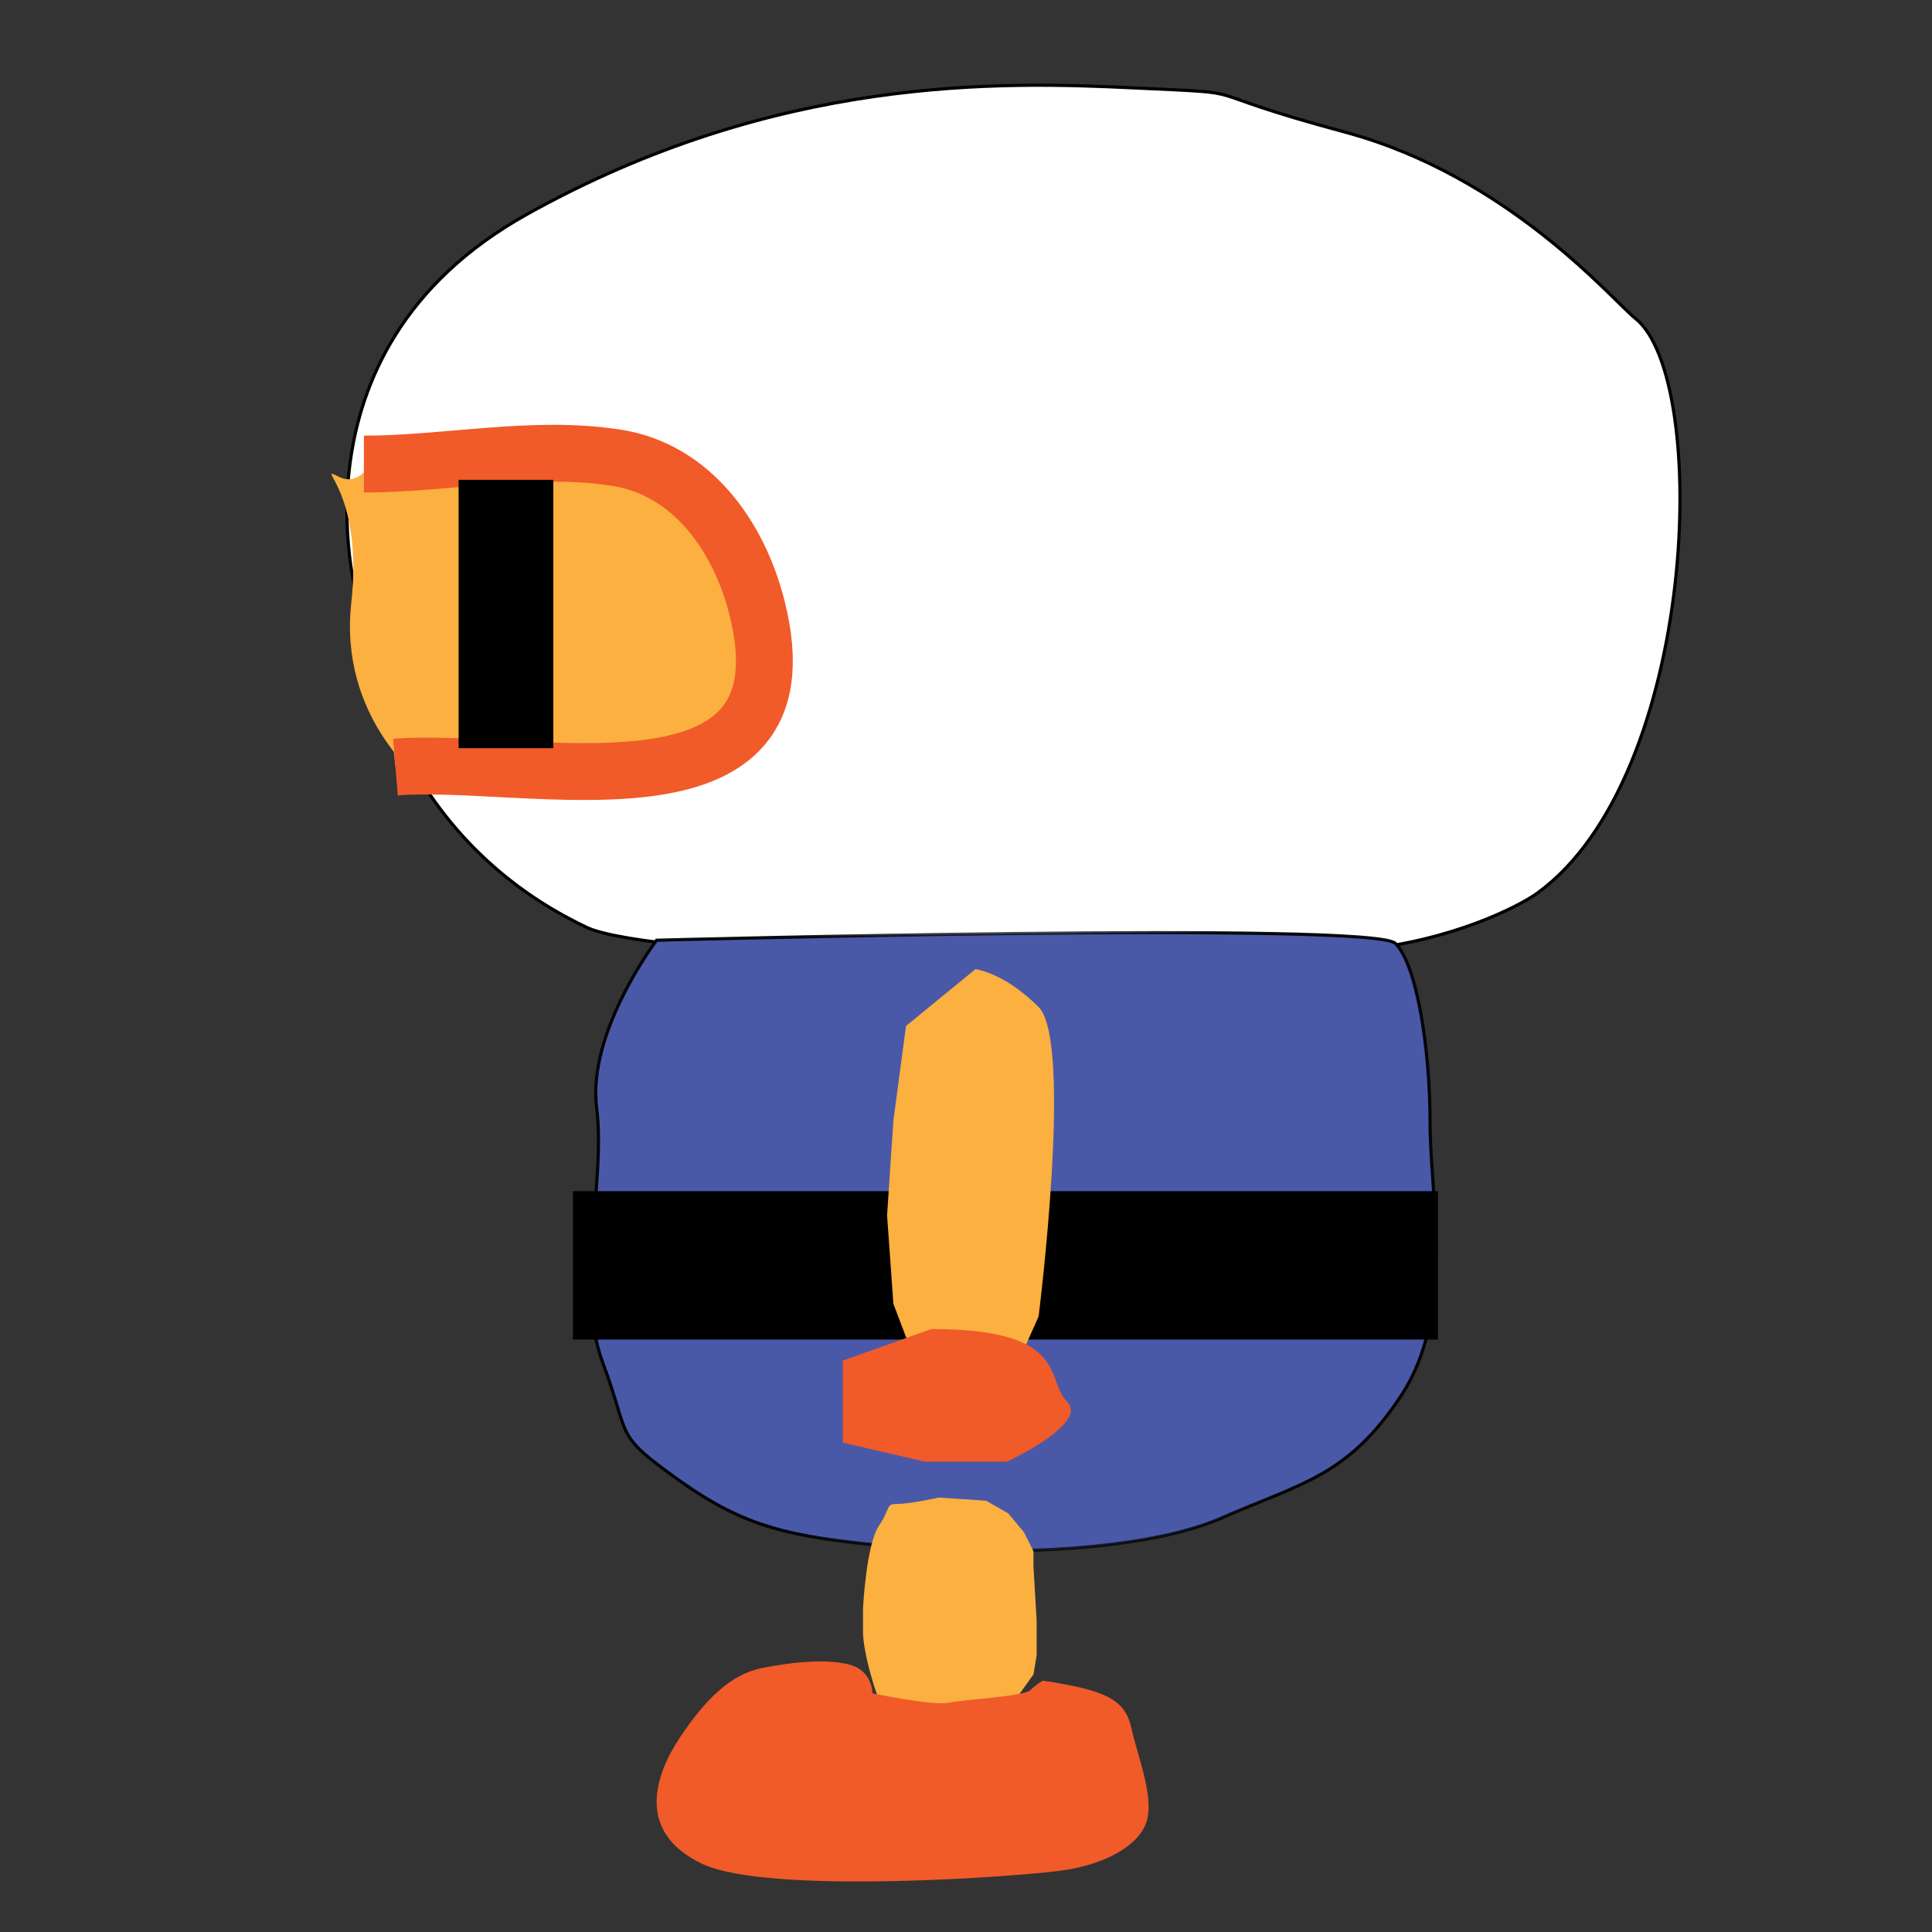 <?xml version="1.0" encoding="utf-8"?>
<!-- Generator: Adobe Illustrator 16.0.0, SVG Export Plug-In . SVG Version: 6.00 Build 0)  -->
<!DOCTYPE svg PUBLIC "-//W3C//DTD SVG 1.1//EN" "http://www.w3.org/Graphics/SVG/1.1/DTD/svg11.dtd">
<svg version="1.1" xmlns="http://www.w3.org/2000/svg" xmlns:xlink="http://www.w3.org/1999/xlink" x="0px" y="0px" width="612px"
	 height="612px" viewBox="0 0 612 612" enable-background="new 0 0 612 612" xml:space="preserve">
<rect x="0" y="0" width="612" height="612" fill="#333333" stroke="none"/>
<g id="DownUp">
	<g id="Layer_5" display="none">
		<path display="inline" fill="#FBB040" d="M211,307.834l-7,3l-6,3l-7,1l-6,6l-10,8l-4,7l-8,9l-2,6c0,0-9,11-10,26s-6,12,0,19
			s12,7,12,7h7l5-2h5c0,0,39-67,48-66s5-14,5-14l-2-4C231,316.834,225,305.834,211,307.834z"/>
		<path display="inline" fill="#FBB040" d="M406,324.834c0,0,30,34,30,41s19,17,22,31s23,3,26,2s10-12,8-22s-15-37-27-47
			s-27-19-37-19s-20,3-20,6S406,324.834,406,324.834z"/>
		<path display="inline" fill="#FBB040" d="M214,490.834l5-19c0,0-2-4,4-6s4-2,9-3s8-2,13,0s11,2,13,5s8,4,8,8s1-2,1,11s-1,26-1,26
			v7l-4,6l-4,4l-4,2l-4,1h-4h-9l-7-1h-6l-7-2l-2-3C215,526.834,214,527.834,214,490.834z"/>
		<path display="inline" fill="#FBB040" d="M384,462.834l-7,4l-5,6l-3,6v5l-1,17v8v3l1,6l5,7l5,3h3l8,2h8h5l8-1l6-4c0,0,0,5,3-5
			s3-15,3-15v-8c0,0-1-20-5-26s-2-7-6-7s-13-2-13-2L384,462.834z"/>
		<path display="inline" fill="#E65025" d="M153,399.834l-7-9c0,0-15,3-17,6s-8,13-9,24s-2,16,5,23s20,11,27,11s25-2,31-4s13-2,17-8
			s4-11,4-17s0-11-6-17s-9-8-12-9S153,399.834,153,399.834z"/>
		<path display="inline" fill="#E65025" d="M484,398.834c3-1,7-6,7-6l9,1l9,4c0,0,2,0,4,6s13,30,5,39s-21,13-25,13s-50-5-51-9
			s-5-15-4-23s5-22,11-26s12-1,20,0S484,398.834,484,398.834z"/>
		<path display="inline" fill="#F15A29" d="M366,519.834c-20,3-26,6-28,15s-7,21-5,29s13,14,26,16s94,8,115-2s15-28,7-40
			s-16-20-26-22s-21-3-28-1s-7,9-7,9s-19,4-24,3s-24-2-26-4S366,519.834,366,519.834z"/>
		<path display="inline" fill="#E65025" d="M213,517.834c0,0-43-2-50,8s-16,25-16,31s2,17,9,20s67,9,73,8s42,3,59-8s20-25,11-41
			s-33-16-33-16s-7,12-14,10"/>
		<path display="inline" fill="#E65025" d="M336,506.834"/>
	</g>
	<path fill="#FFFFFF" stroke="#000000" stroke-miterlimit="10" d="M486.962,282.927c-5.726,4.146-27.062,15.124-55.962,17.907
		c-82.224,7.918-225.674,2.122-245-7c-67.146-31.695-72-101-72-101s-26-81,53-125s150-42,192-40s15,0,67,14s84.804,53.303,92,59
		C542,119.834,537.924,246.021,486.962,282.927z"/>
	<g id="Layer_6">
		<radialGradient id="SVGID_1_" cx="321.014" cy="393.366" r="117.776" gradientUnits="userSpaceOnUse">
			<stop  offset="0.574" style="stop-color:#000000;stop-opacity:0"/>
			<stop  offset="0.798" style="stop-color:#000000;stop-opacity:0.651"/>
			<stop  offset="1" style="stop-color:#000000;stop-opacity:0.95"/>
		</radialGradient>
		<path fill="#4A59A7" stroke="url(#SVGID_1_)" stroke-miterlimit="10" d="M208,297.834c0,0-22,29-19,53s-7,57,2,81s3,22,24,37
			s35,18,67,21s80,2,105-9s40-13,57-39s9-63,9-86s-4-50-11-57S208,297.834,208,297.834z"/>
	</g>
	<g id="opasek_1_">
		<g id="Layer_4">
			<rect x="182" y="377.834" stroke="#000000" stroke-miterlimit="10" width="273" height="46"/>
		</g>
		<rect x="289" y="369.834" display="none" fill="#FFF200" stroke="#000000" stroke-miterlimit="10" width="66" height="59"/>
		<path fill="#FBB040" d="M119.273,143c48,2,72-2,82,0s38,20,38,28s2,52,2,52l-22,24h-44h-26h-16c0,0-26-20-22-56s-12-44-4-40
			S119.273,143,119.273,143z"/>
	</g>
	<g id="Layer_8" display="none">
		<path display="inline" fill="#D23927" d="M477,235.834c0,6.627-5.373,12-12,12H192c-6.627,0-12-5.373-12-12v-74
			c0-6.627,5.373-12,12-12h273c6.627,0,12,5.373,12,12V235.834z"/>
		<path display="inline" fill="#FBB040" d="M458,216.834c0,6.627-5.373,12-12,12H215c-6.627,0-12-5.373-12-12v-38
			c0-6.627,5.373-12,12-12h231c6.627,0,12,5.373,12,12V216.834z"/>
		<rect x="253" y="165.834" display="inline" width="20" height="63"/>
		<rect x="400" y="165.834" display="inline" width="20" height="63"/>
	</g>
	<rect x="135.273" y="155" stroke="#000000" stroke-miterlimit="10" width="26" height="76"/>
</g>
<g id="LeftRight">
	<path fill="#FBB040" d="M309,307l-22,18l-4,30l-2,30l2,28l6,15.834L303,435h18l8-18c0,0,11-87,0-98S309,307,309,307z"/>
	<g id="Layer_9">
		<path fill="#F15A29" d="M295,421l-28,10v26l26,6h26c0,0,26-12,19-19S339,421,295,421z"/>
	</g>
	<path fill="#FBB040" d="M312.379,475.385l7,4l5,6l3,6v5l1,17v8v3l-1,6l-5,7l-5,3h-3l-8,2h-8h-5l-8-1l-6-4c0,0,0,5-3-5s-3-15-3-15
		v-8c0,0,1-20,5-26c4-6,2-7,6-7s13-2,13-2L312.379,475.385z"/>
	<path fill="#F15A29" d="M330.379,532.385c20,3,26,6,28,15s7,21,5,29s-13,14-26,16s-94,8-115-2s-15-28-7-40s16-20,26-22s21-3,28-1
		s7,9,7,9s19,4,24,3s24-2,26-4S330.379,532.385,330.379,532.385z"/>
	<g id="Layer_10">
		<path fill="#FBB040" stroke="#F15A29" stroke-width="18" stroke-miterlimit="10" d="M115.273,147c26.196,0.012,53.546-6.12,80-2
			c23.55,3.668,38.668,24.438,44.491,47.405c18.169,71.672-72.746,47.237-114.491,50.595"/>
		<rect x="145.273" y="152" width="30" height="85"/>
	</g>
</g>
</svg>
